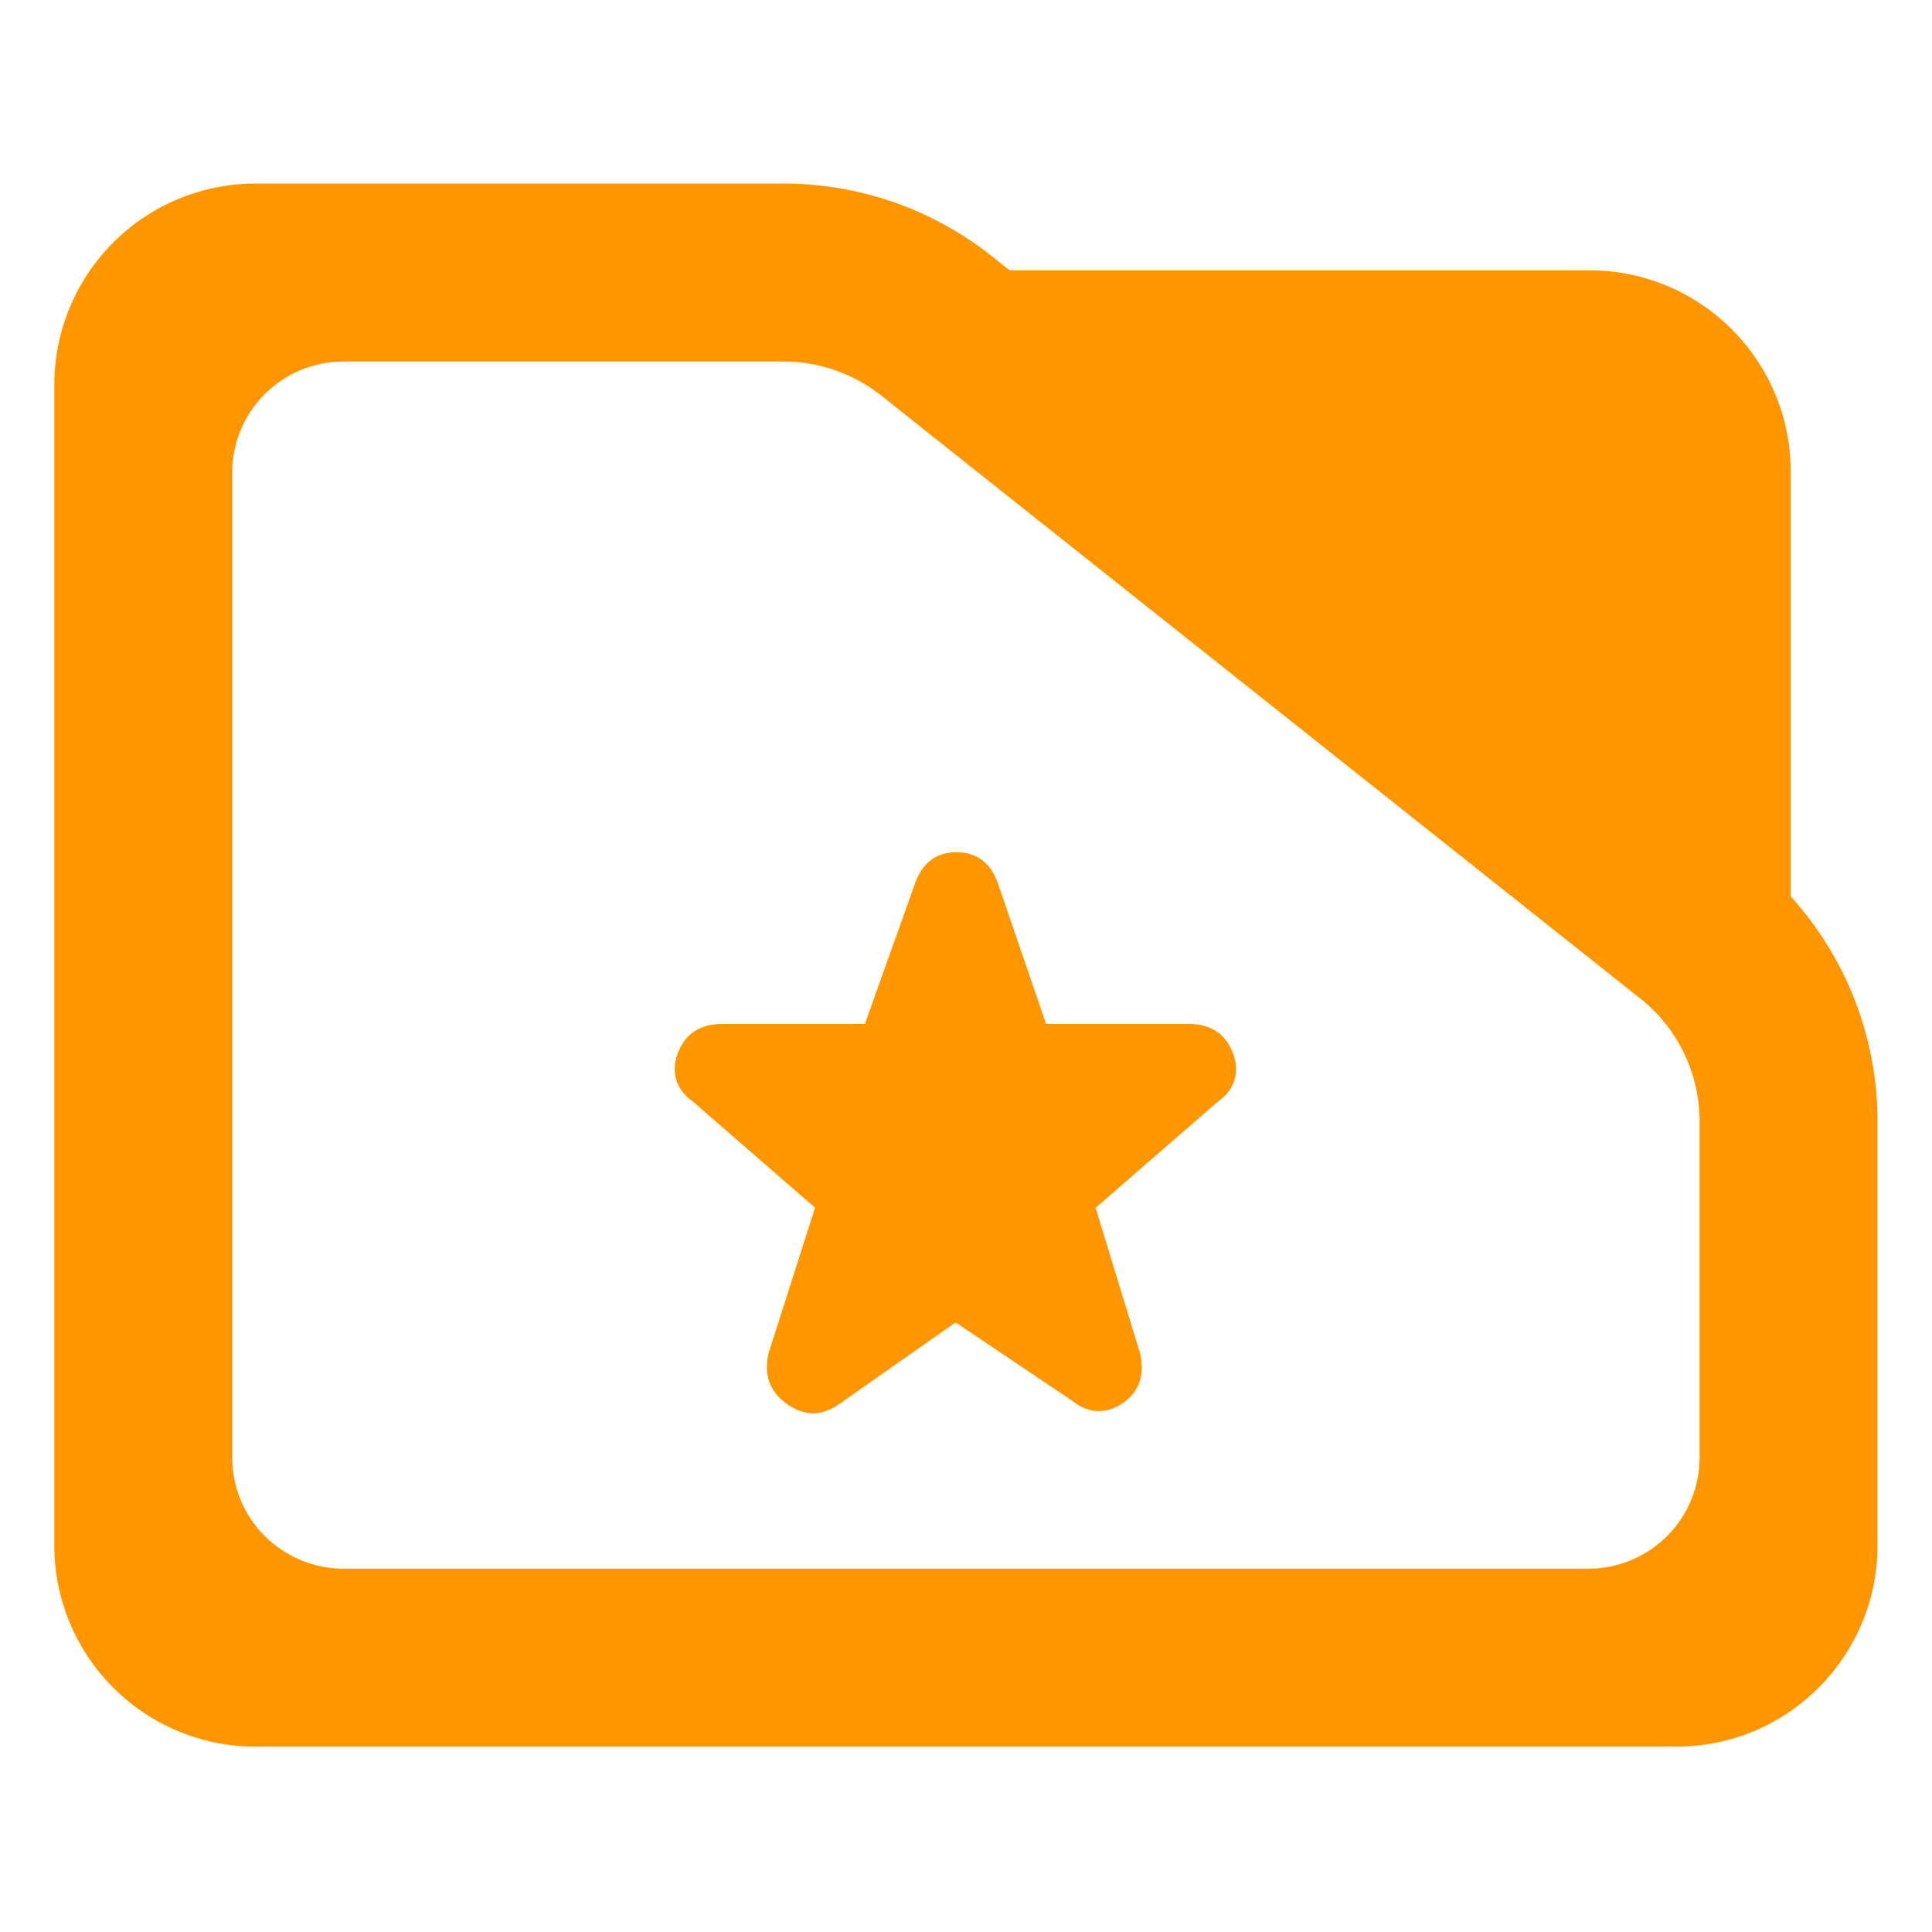 <svg fill="rgb(255,150,0)" clip-rule="evenodd" fill-rule="evenodd" stroke-linejoin="round" stroke-miterlimit="2" viewBox="0 0 48 48" xmlns="http://www.w3.org/2000/svg"><path d="m31.623 15.807c.921 1.05 1.44 2.425 1.44 3.862v7.28c0 1.909-1.494 3.456-3.338 3.456h-23.563c-.886 0-1.735-.364-2.36-1.012-.626-.648-.978-1.527-.978-2.444v-19.926c0-.917.352-1.796.978-2.444.625-.648 1.474-1.012 2.36-1.012h8.758c1.298 0 2.556.471 3.554 1.331l.194.159h9.618c1.843 0 3.337 1.548 3.337 3.456zm-2.449 1.791-12.592-10.355c-.468-.401-1.055-.621-1.662-.621h-7.301c-.489 0-.958.202-1.304.56-.346.357-.54.843-.54 1.349v16.909c0 .506.194.992.54 1.349.346.358.815.56 1.304.56h20.649c.489 0 .958-.202 1.304-.559.346-.358.54-.844.54-1.35v-5.771c0-.795-.339-1.549-.926-2.061z" transform="matrix(1.498 0 0 1.447 -2.881 -.601)"/><path d="m595.603-351.403-53.496 37.492c-7.995 5.76-16.042 5.791-24.141.031-7.729-5.497-10.694-13.12-8.495-23.015l.206-.764 21.249-66.519-56.218-48.854c-3.962-2.74-6.349-6.054-7.517-9.65-1.231-3.786-1.177-8.065.669-12.802 3.359-8.611 10.027-13.253 20.43-13.253h65.562l22.903-64.157c3.449-10.217 10.121-14.843 19.245-14.843 9.163 0 15.852 4.666 19.265 14.904l21.967 64.096h65.478c10.403 0 17.071 4.642 20.43 13.253 1.846 4.737 1.9 9.016.669 12.802-1.165 3.586-3.542 6.893-7.466 9.614l-56.329 48.942 20.342 66.573.179.683c2.244 10.244-.818 17.676-8.111 22.657-3.952 2.694-7.896 3.757-11.697 3.583-3.691-.168-7.386-1.503-10.93-4.34z" transform="matrix(.054 0 0 .054 -8.42 51.831)"/></svg>